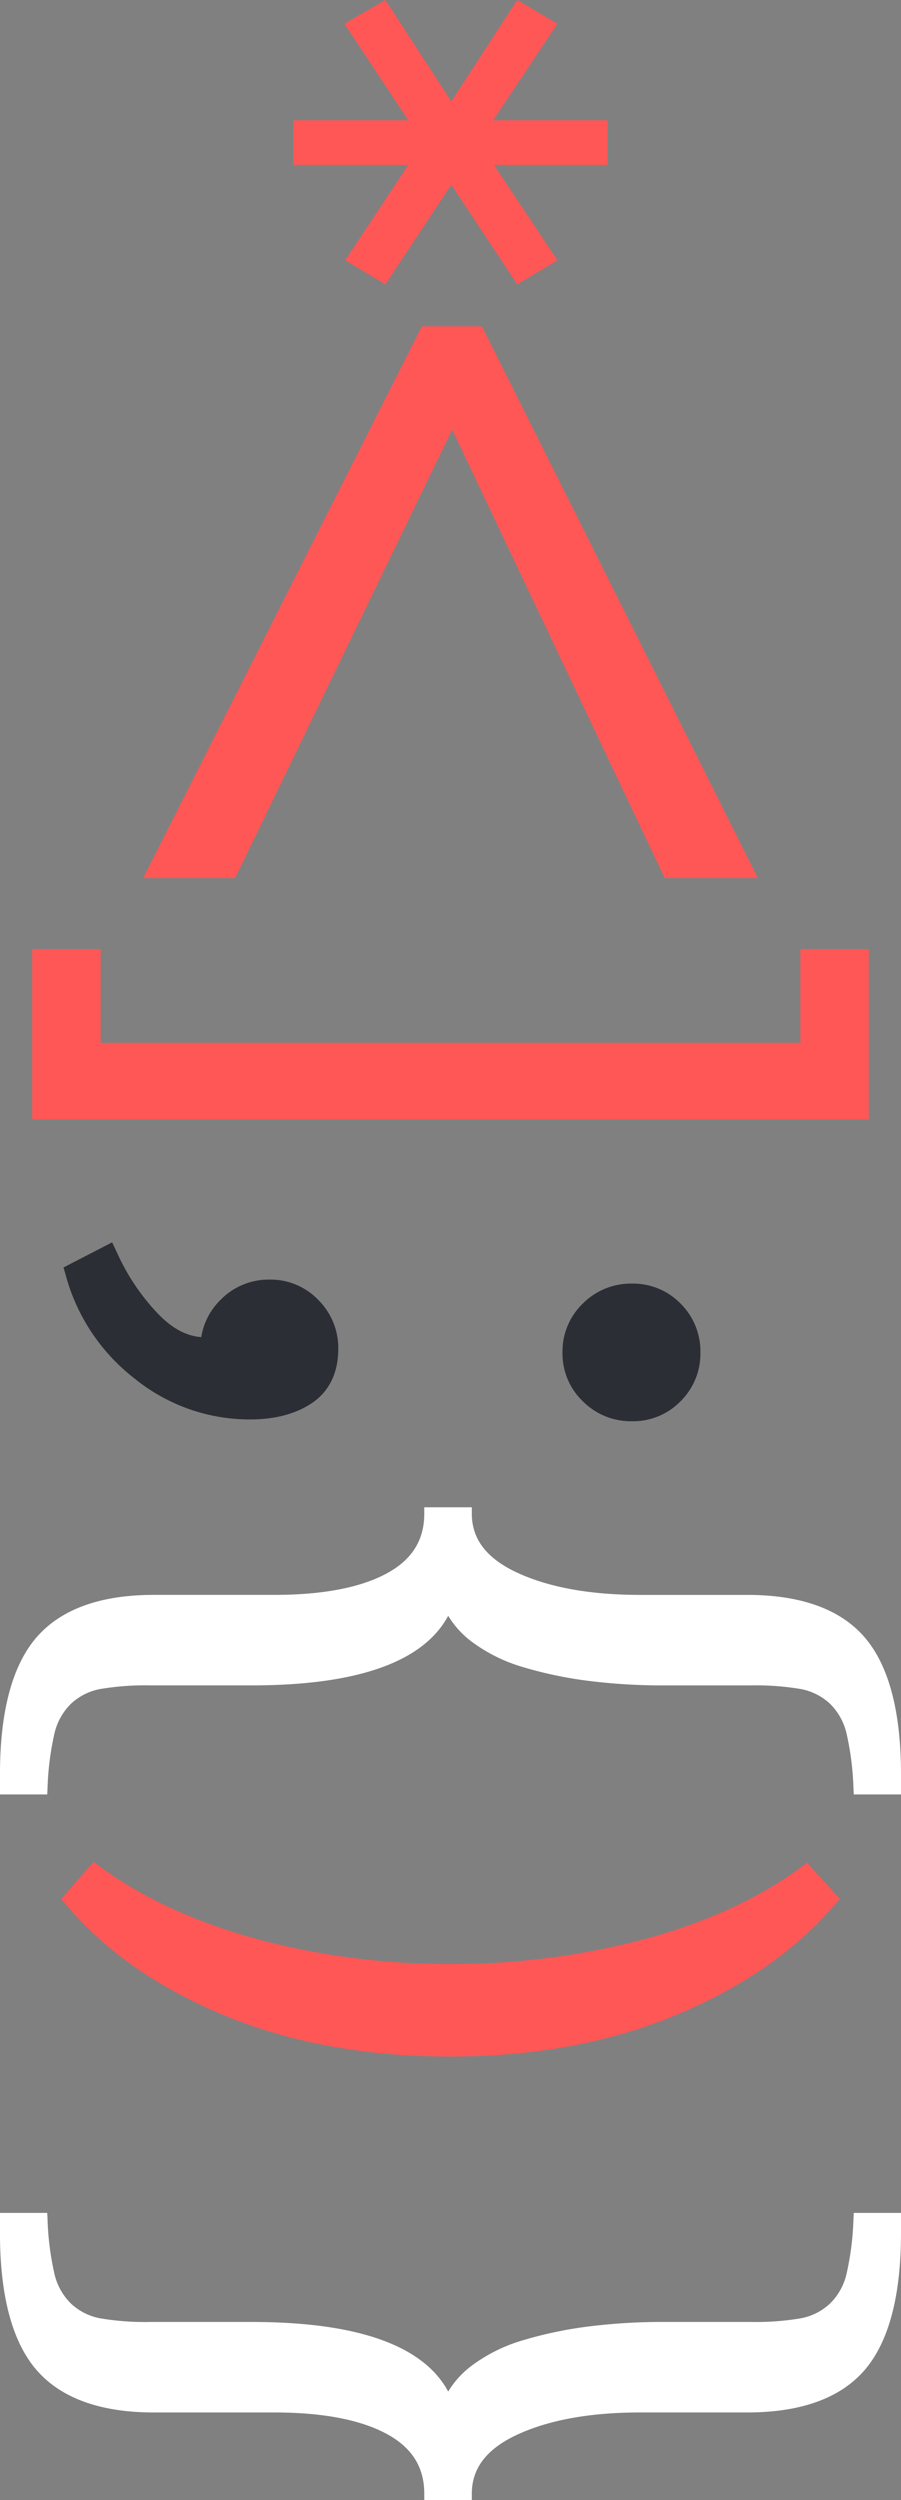 <svg xmlns="http://www.w3.org/2000/svg" xmlns:xlink="http://www.w3.org/1999/xlink" width="202.667" height="561.887" viewBox="0 0 202.667 561.887">
  <rect x="0" y="0" width="202.667" height="561.887" fill="#808080" stroke="none"/>
  <defs>
    <clipPath id="clip-path">
      <path id="Path_1834" data-name="Path 1834" d="M0-34.28H202.667V-596.167H0Z" transform="translate(0 596.167)" fill="none"/>
    </clipPath>
  </defs>
  <g id="Group_1985" data-name="Group 1985" transform="translate(26 -141.447)">
    <g id="Group_1712" data-name="Group 1712" transform="translate(-26 737.615)">
      <g id="Group_1708" data-name="Group 1708" transform="translate(0 -596.167)" clip-path="url(#clip-path)">
        <g id="Group_1704" data-name="Group 1704" transform="translate(0 497.348)">
          <path id="Path_1830" data-name="Path 1830" d="M-11.869-2.151C-17.316,4.214-26.215,7.44-38.32,7.44H-62.429c-11.189,0-20.485,1.68-27.627,4.991-6.877,3.189-10.221,7.53-10.221,13.27v1.43h-10.694V25.7c0-5.982-2.778-10.384-8.49-13.458-5.925-3.187-14.417-4.8-25.242-4.8h-27.123c-12.035,0-20.915-3.226-26.4-9.587-5.431-6.3-8.184-16.634-8.184-30.718v-4.544h10.625l.068,1.358a64.332,64.332,0,0,0,1.562,12.368,13.664,13.664,0,0,0,3.761,6.7,13.175,13.175,0,0,0,6.49,3.26,60.224,60.224,0,0,0,11.271.824h22.8c23.808,0,38.665,5.259,44.243,15.642a20.578,20.578,0,0,1,5.264-5.8A36.294,36.294,0,0,1-88.661-8.817a90.92,90.92,0,0,1,14.646-3.064A132.563,132.563,0,0,1-57.206-12.9h19.69a60.187,60.187,0,0,0,11.269-.824,13.185,13.185,0,0,0,6.492-3.26,13.667,13.667,0,0,0,3.761-6.7,64.382,64.382,0,0,0,1.563-12.368l.068-1.358H-3.74v4.544c0,14.079-2.735,24.414-8.129,30.714" transform="translate(206.406 37.409)" fill="#fff"/>
        </g>
        <g id="Group_1705" data-name="Group 1705" transform="translate(13.748 418.469)">
          <path id="Path_1831" data-name="Path 1831" d="M-10.238-.012l-2.071,1.5c-9.312,6.726-20.937,12-34.551,15.67a167.753,167.753,0,0,1-43.658,5.566,164.9,164.9,0,0,1-43.645-5.645c-13.565-3.725-25.167-9.023-34.482-15.754L-170.754-.2l-7.287,8.318,1.614,1.88c8.663,10.1,20.574,18.316,35.4,24.412,14.743,6.06,31.736,9.133,50.51,9.133,18.664,0,35.619-3.087,50.394-9.172,14.841-6.121,26.811-14.315,35.579-24.353L-2.871,8.1Z" transform="translate(178.041 0.201)" fill="#ff5756"/>
        </g>
        <g id="Group_1706" data-name="Group 1706" transform="translate(0 338.762)">
          <path id="Path_1832" data-name="Path 1832" d="M-11.869-1.786c-5.448-6.365-14.347-9.591-26.451-9.591H-62.429c-11.189,0-20.485-1.68-27.627-4.99-6.877-3.19-10.221-7.531-10.221-13.271v-1.43h-10.694v1.43c0,5.982-2.778,10.384-8.49,13.458-5.925,3.187-14.417,4.8-25.242,4.8h-27.123c-12.035,0-20.915,3.226-26.4,9.587-5.431,6.3-8.184,16.634-8.184,30.718v4.544h10.625l.068-1.358a64.332,64.332,0,0,1,1.562-12.368,13.664,13.664,0,0,1,3.761-6.7,13.175,13.175,0,0,1,6.49-3.26,60.224,60.224,0,0,1,11.271-.824h22.8c23.808,0,38.665-5.259,44.243-15.642a20.578,20.578,0,0,0,5.264,5.8A36.294,36.294,0,0,0-88.661,4.88,90.818,90.818,0,0,0-74.014,7.944,132.563,132.563,0,0,0-57.206,8.961h19.69a60.187,60.187,0,0,1,11.269.824,13.185,13.185,0,0,1,6.492,3.26,13.667,13.667,0,0,1,3.761,6.7A64.445,64.445,0,0,1-14.43,32.113l.067,1.358H-3.74V28.928c0-14.079-2.735-24.414-8.129-30.714" transform="translate(206.406 31.068)" fill="#fff"/>
        </g>
        <g id="Group_1707" data-name="Group 1707" transform="translate(14.288 279.213)">
          <path id="Path_1833" data-name="Path 1833" d="M-3.5-.789A15.205,15.205,0,0,1,.995,10.259c0,6.84-3.3,10.43-6.068,12.237-3.643,2.375-8.239,3.579-13.665,3.579a41.094,41.094,0,0,1-26.034-9.154A43.8,43.8,0,0,1-60.165-5.839L-60.8-8.087l10.937-5.643,1.262,2.68a48.721,48.721,0,0,0,9.29,13.622c3.093,3.119,6.205,4.761,9.487,5A15.013,15.013,0,0,1-25.481-.8,15.114,15.114,0,0,1-14.42-5.356,14.838,14.838,0,0,1-3.5-.789M78.019.065A14.868,14.868,0,0,0,67.044-4.452,15.2,15.2,0,0,0,56,.037a14.959,14.959,0,0,0-4.567,11.025A14.85,14.85,0,0,0,56,21.987a15.2,15.2,0,0,0,11.049,4.49A14.876,14.876,0,0,0,78.02,21.96a15.022,15.022,0,0,0,4.438-10.9,15.127,15.127,0,0,0-4.439-11" transform="translate(60.802 13.73)" fill="#2b2e34"/>
        </g>
      </g>
      <g id="Group_1709" data-name="Group 1709" transform="translate(7.265 -382.844)">
        <path id="Path_1835" data-name="Path 1835" d="M-10.541,0V21.063H-167.956V0h-15.361V38.251H4.819V0Z" transform="translate(183.317)" fill="#ff5756"/>
      </g>
      <g id="Group_1710" data-name="Group 1710" transform="translate(32.207 -522.821)">
        <path id="Path_1836" data-name="Path 1836" d="M-4.648,0h-13.5L-80.837,124h20.686l48.82-100.787L36.476,124h20.94Z" transform="translate(80.837)" fill="#ff5756"/>
      </g>
      <g id="Group_1711" data-name="Group 1711" transform="translate(65.983 -596.167)">
        <path id="Path_1837" data-name="Path 1837" d="M-3.072,0-17.9,22.783-32.728,0l-9.22,5.335,14.374,21.7H-53.43V37.068h25.856L-41.768,58.5l9.04,5.424L-17.9,41.5-3.072,63.92,5.97,58.5-8.315,37.068H17.271V27.034H-8.5L5.97,5.335Z" transform="translate(53.43)" fill="#ff5756"/>
      </g>
      <g id="Group_1745" data-name="Group 1745" transform="translate(7.265 -382.844)">
        <path id="Path_1835-2" data-name="Path 1835" d="M-10.541,0V21.063H-167.956V0h-15.361V38.251H4.819V0Z" transform="translate(183.317)" fill="#ff5756"/>
      </g>
    </g>
  </g>
</svg>
